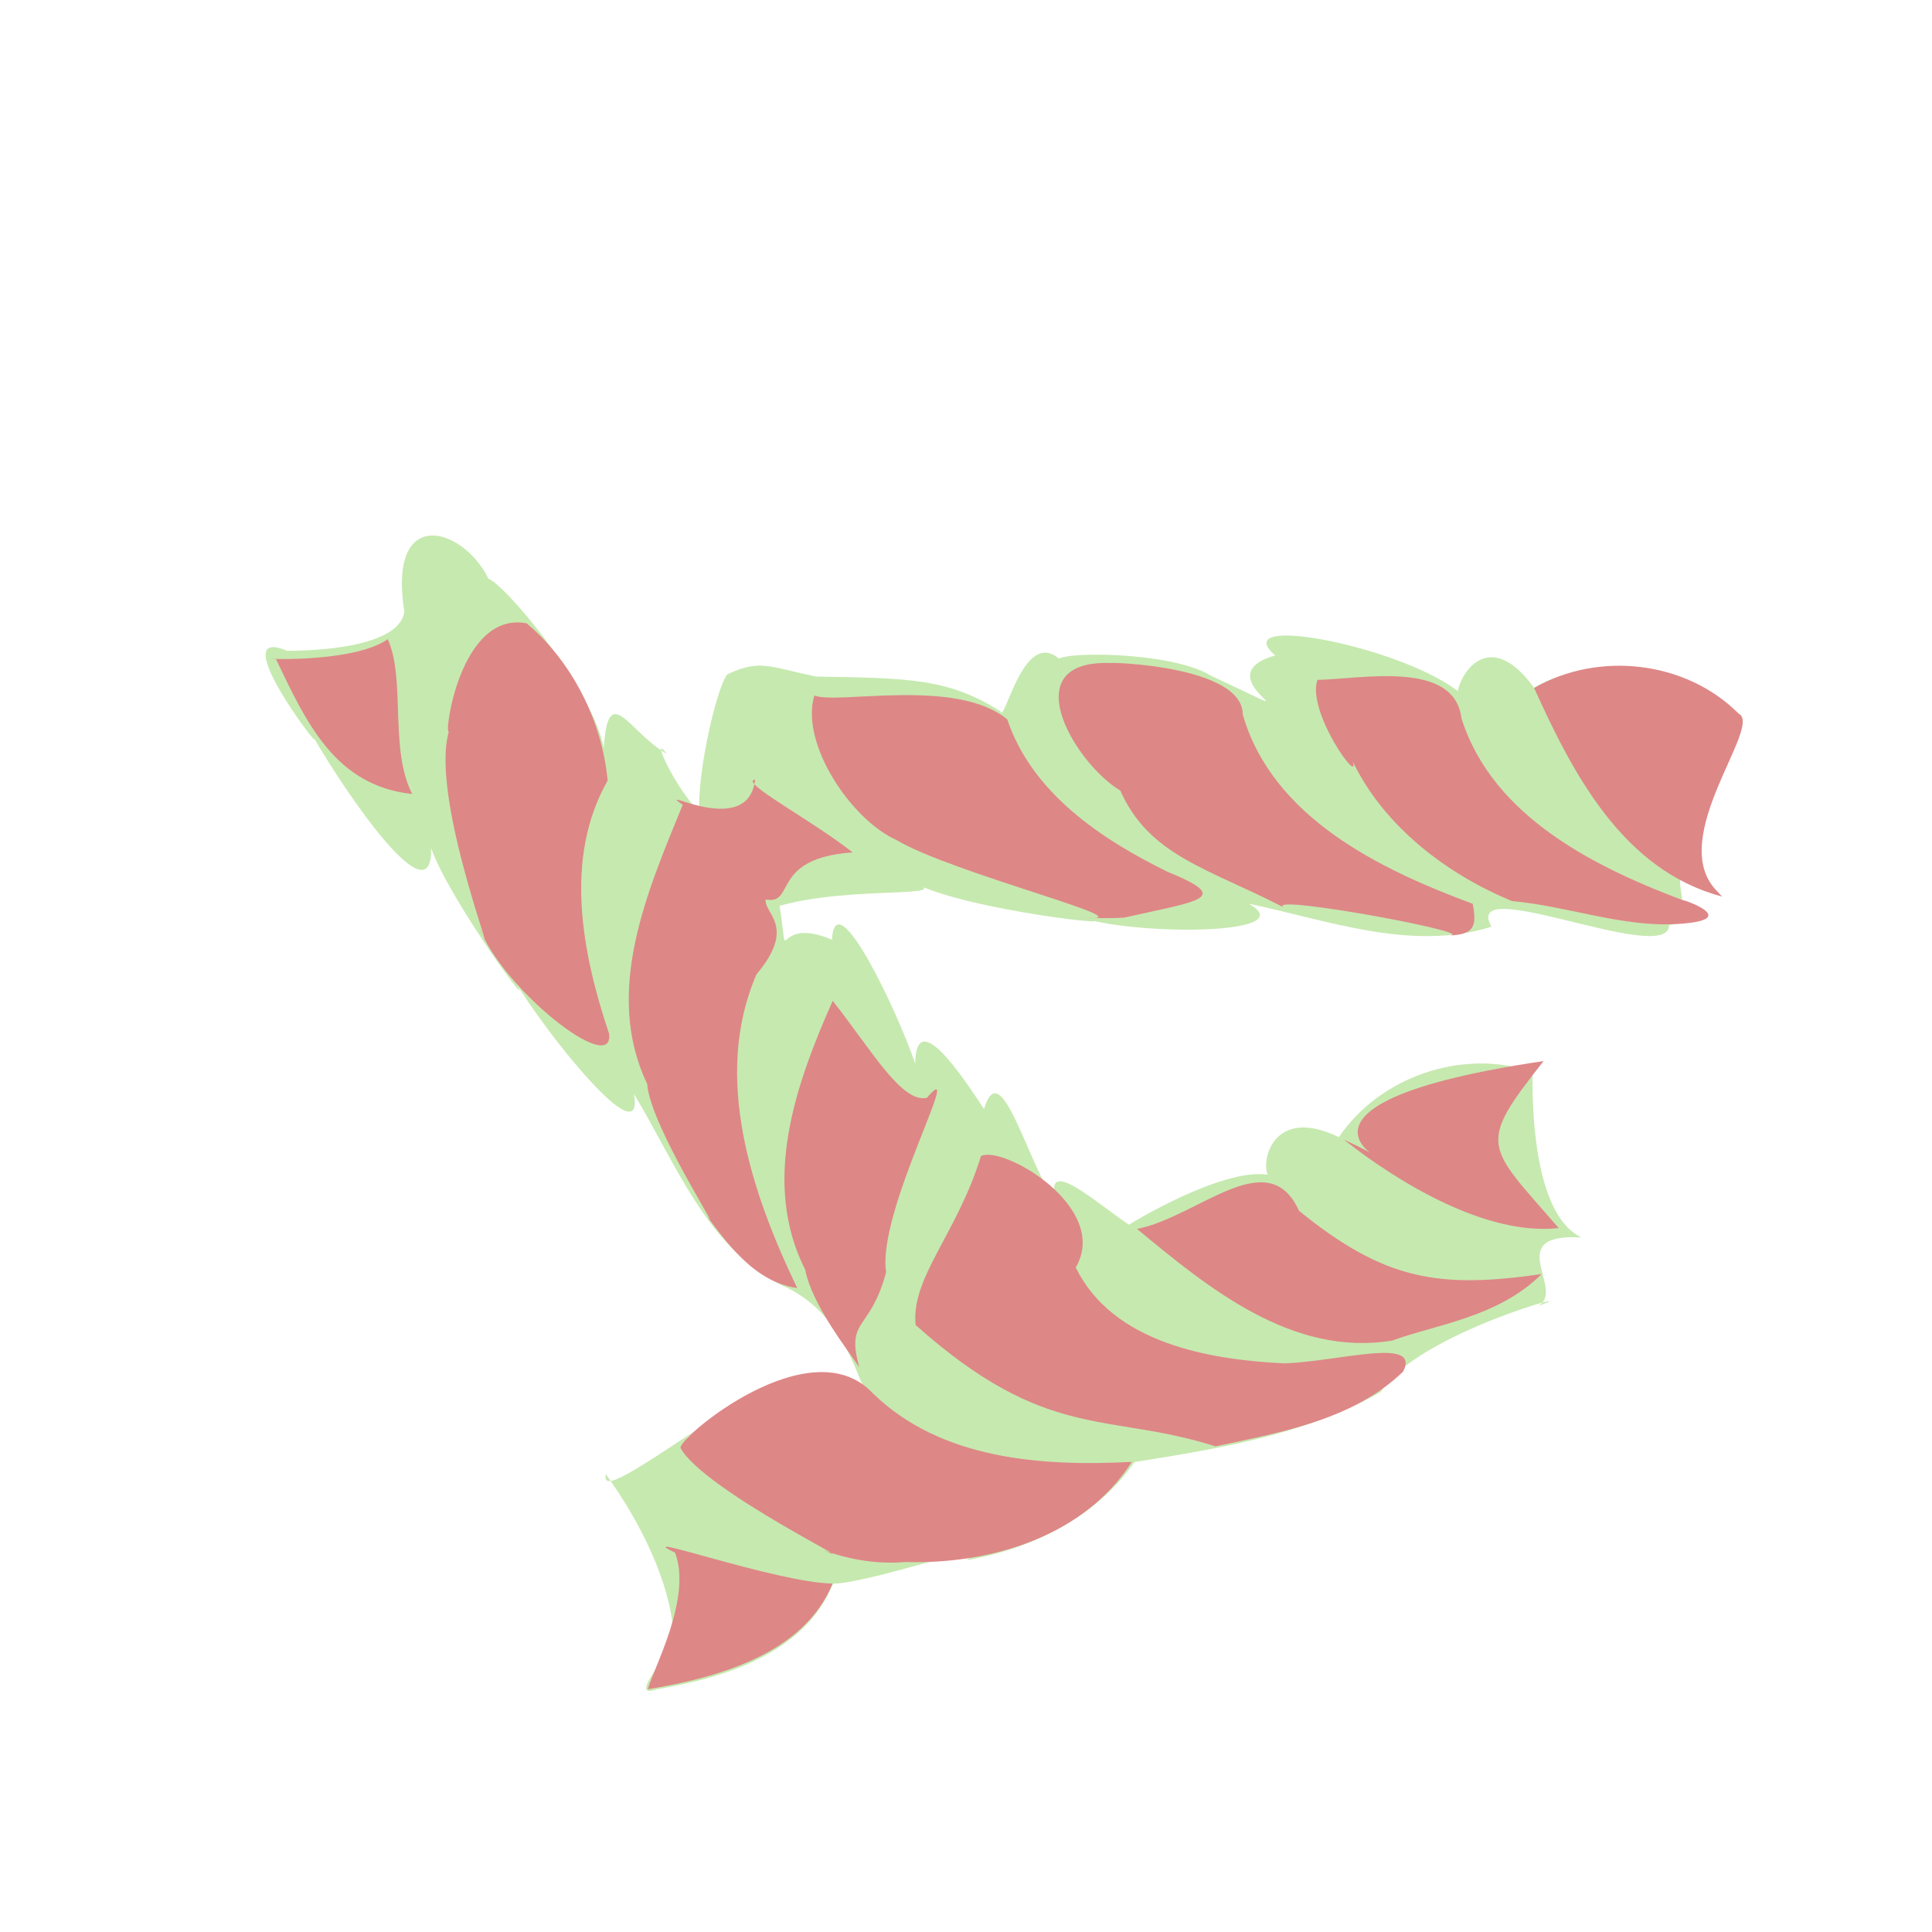 <?xml version="1.0" encoding="UTF-8" standalone="no"?>
<!-- Created with Inkscape (http://www.inkscape.org/) -->

<svg
   width="64"
   height="64"
   viewBox="0 0 16.933 16.933"
   version="1.1"
   id="svg5"
   inkscape:version="1.2 (dc2aedaf03, 2022-05-15)"
   sodipodi:docname="pates_tricolores.svg"
   xml:space="preserve"
   xmlns:inkscape="http://www.inkscape.org/namespaces/inkscape"
   xmlns:sodipodi="http://sodipodi.sourceforge.net/DTD/sodipodi-0.dtd"
   xmlns="http://www.w3.org/2000/svg"
   xmlns:svg="http://www.w3.org/2000/svg"><sodipodi:namedview
     id="namedview7"
     pagecolor="#ffffff"
     bordercolor="#666666"
     borderopacity="1.0"
     inkscape:pageshadow="2"
     inkscape:pageopacity="0.0"
     inkscape:pagecheckerboard="0"
     inkscape:document-units="mm"
     showgrid="false"
     units="px"
     inkscape:zoom="9.0234375"
     inkscape:cx="17.011255"
     inkscape:cy="29.58961"
     inkscape:window-width="1920"
     inkscape:window-height="1017"
     inkscape:window-x="1912"
     inkscape:window-y="-8"
     inkscape:window-maximized="1"
     inkscape:current-layer="g836"
     inkscape:showpageshadow="0"
     inkscape:deskcolor="#d1d1d1" /><defs
     id="defs2" /><g
     inkscape:label="Calque 1"
     inkscape:groupmode="layer"
     id="layer1"><g
       id="g4128"
       transform="translate(-0.631,0.126)"><g
         id="g5578"
         transform="translate(0.089,0.089)"><g
           id="g7501"
           transform="translate(-0.063,0.947)"><g
             id="g9467"
             transform="translate(-0.089,-0.803)"><g
               id="g10302"
               transform="translate(0.312,-0.045)"><g
                 id="g11479"
                 transform="translate(-0.126,0.063)"><g
                   id="g11873"
                   transform="translate(-0.236,0.665)"><g
                     id="g12382"
                     transform="translate(-121.985,-82.268)"><g
                       id="g13305"
                       transform="matrix(0.133,0,0,0.133,114.639,78.216)"><g
                         id="g17429"
                         transform="translate(0.905,5.664)"><g
                           id="g18595"
                           transform="translate(-3.363,-8.745)"><g
                             id="g21002"
                             transform="translate(1.708,-2.82)"><g
                               id="g23814"
                               transform="translate(8.725,-1.122)"><g
                                 id="g24838"
                                 transform="translate(11.143,-0.857)"><g
                                   id="g25315"
                                   transform="translate(-3.49,2.493)"><g
                                   id="g27220"
                                   transform="translate(2.468,1.234)"><g
                                   id="g29753"
                                   transform="translate(1.476,-2.374)"><g
                                   id="g30615"
                                   transform="translate(0.92,1.369)"><g
                                   id="g31433"
                                   transform="translate(-2.468,-1.41)"><g
                                   id="g31731"
                                   transform="translate(1.058,-0.705)"><g
                                   id="g33243"
                                   transform="matrix(1.077,0,0,1.077,-7.373,-3.174)"><g
                                   id="g35254"
                                   transform="translate(-2.214,-0.92)"><g
                                   id="g36749"
                                   transform="translate(-0.982,-2.782)"><g
                                   id="g37297"
                                   transform="translate(-6.776,-3.503)"><g
                                   id="g38955"
                                   transform="matrix(1.217,0,0,1.217,-23.105,-18.212)"><g
                                   id="g39618"
                                   transform="translate(-0.269,-0.269)"><g
                                   id="g40032"
                                   transform="translate(-1.901,-3.042)"><g
                                   id="g40543"
                                   transform="translate(0.38,-2.091)"><g
                                   id="g41372"
                                   transform="translate(1.966,-7.93)"><g
                                   id="g43278"
                                   transform="translate(1.521,-0.38)"><g
                                   id="g44210"
                                   transform="matrix(1.158,0,0,1.158,-18.904,-21.776)"><g
                                   id="g44833"
                                   transform="matrix(1.12,0,0,1.12,-12.539,-14.548)"><g
                                   id="g47597"
                                   transform="translate(3.111,-1.244)"><g
                                   id="g48754"
                                   transform="translate(-2.904,-6.637)"><g
                                   id="g234"
                                   transform="matrix(0.041,0,0,0.041,104.64,119.672)"><g
                                   id="g2138"
                                   transform="translate(-86.211,-40.57)"><g
                                   id="g2696"
                                   transform="translate(-124306.44,-9412.237)"><g
                                   id="g3765"
                                   transform="translate(25.356,-50.712)"><g
                                   id="g4557"
                                   transform="translate(46.617,-35.859)"><g
                                   id="g5244"
                                   transform="translate(7.172,14.344)"><g
                                   id="g5807"
                                   transform="translate(-5.198,-21.114)"><g
                                   id="g6945"
                                   transform="translate(-10.143,-243.42)"><g
                                   id="g11108"
                                   transform="translate(18.189,-37.636)"><g
                                   id="g15049"
                                   transform="translate(-65.926,141.995)"><g
                                   id="g19861"
                                   transform="matrix(0.074,0,0,0.074,115423.38,9039.231)"><g
                                   id="g20437"
                                   transform="translate(-478.388,-785.882)"><g
                                   id="g21032"
                                   transform="translate(2047.188,-1072.337)"><g
                                   id="g21869"
                                   transform="matrix(0.043,0,0,0.043,117368,10137.003)"><g
                                   id="g25455"
                                   transform="translate(154741.46,-87178.414)"><g
                                   id="g26278"
                                   transform="translate(-18012.371,-8233.442)"><g
                                   id="g27240"
                                   transform="translate(-0.004,5582.762)"><g
                                   id="g28306"
                                   transform="translate(-15790.441,-2255.777)"><g
                                   id="g33735"
                                   transform="translate(14662.549,-16918.328)"><g
                                   id="g37868"
                                   transform="translate(-5075.498,25941.433)"><g
                                   id="g76752"
                                   transform="matrix(-1,0,0,1,9442.317,-1595.075)"><g
                                   id="g82459"
                                   transform="translate(3383.667,-1127.889)"><g
                                   id="g83208"
                                   transform="matrix(0.203,0,0,0.203,-15348.528,66747.475)"><g
                                   id="g83934"
                                   transform="matrix(-1,0,0,1,240692.18,94139.78)"><g
                                   id="g84550"
                                   transform="translate(-8.7627443e-5,55472.344)"><g
                                   id="g9096"
                                   transform="translate(31379.925,-62759.843)"><g
                                   id="g11527"
                                   transform="translate(61019.625,105397.54)"><g
                                   id="g13422"
                                   transform="translate(-44377.907,44377.908)"><g
                                   id="g1137"
                                   transform="translate(-3.3240812e-4,138680.92)"><g
                                   id="g3632"
                                   transform="translate(177511.65,-22188.943)"><g
                                   id="g5936"
                                   transform="translate(11767.473,-47069.909)"><g
                                   id="g7318"><g
                                   id="g11619"
                                   transform="translate(27457.436,-223581.94)" /><g
                                   id="g11985"
                                   transform="translate(70604.821,-133364.68)"><g
                                   id="g12707"
                                   transform="matrix(1.187,0,0,1.187,95904.637,-164033.62)"><g
                                   id="g4721"
                                   transform="matrix(-1,0,0,1,-561251.4,-59483.037)"><g
                                   id="g7072"><g
                                   id="g10426"
                                   transform="translate(66928.962,-211126.69)"><g
                                   id="g1231"
                                   transform="translate(-14020.287,4673.467)"><g
                                   id="g2516"
                                   transform="matrix(1.15,0,0,1.15,-144709.4,-78762.736)"><g
                                   id="g3795"
                                   transform="translate(-22559.428,121623.52)"><g
                                   id="g5627"
                                   transform="translate(-106364.63,2874.718)"><g
                                   id="g6621"
                                   transform="translate(-12196.407,40654.68)"><g
                                   id="g7772"
                                   transform="translate(28747.2,74742.673)"><g
                                   id="g8880"
                                   transform="translate(-60982.018,187011.51)"><g
                                   id="g11165"
                                   transform="translate(-44309.499,5172.618)"><g
                                   id="g12249"
                                   transform="translate(48785.608,-8130.933)"><g
                                   id="g14000"
                                   transform="matrix(1.083,0,0,1.083,-5722.262,28128.151)"><g
                                   id="g15203"
                                   transform="translate(53158.943,24797.103)"><g
                                   id="g16076"
                                   transform="translate(-37533.822,-30027.061)"><g
                                   id="g17560"
                                   transform="translate(-21232.337,7962.126)"><g
                                   id="g25114"
                                   transform="translate(-67560.839,7506.764)"><g
                                   id="g29358"
                                   transform="translate(-21232.382,-47772.762)" /></g><g
                                   id="g54846"
                                   transform="translate(-89414.803,-58825.532)"><g
                                   id="g56152"
                                   transform="translate(-3.3655809e-4,28236.25)"><g
                                   id="g56999"
                                   transform="translate(-65884.586,-28236.251)"><g
                                   id="g58386"
                                   transform="translate(-26621.369,66553.488)"><g
                                   id="g59580"
                                   transform="matrix(1.334,0,0,1.334,-147290.21,2462.124)"><g
                                   id="g60913"
                                   transform="translate(52929.981,10585.996)"><g
                                   id="g61494"
                                   transform="translate(83376.512,12462.173)"><g
                                   id="g64263"
                                   transform="translate(12959.021,17102.931)"><g
                                   id="g66681"
                                   transform="translate(34932.003,-24951.435)"><g
                                   id="g67253"
                                   transform="translate(-56458.648,35286.648)"><g
                                   id="g67911"
                                   transform="translate(-35291.329,-19495.235)"><g
                                   id="g68553"
                                   transform="translate(-128708.75,-9980.527)"><g
                                   id="g69435"
                                   transform="translate(24951.434,-1.4872907e-4)"><g
                                   id="g8435"
                                   transform="translate(82339.72,-52398.003)"><g
                                   id="g8723"
                                   transform="translate(44912.576,-3.7330354e-4)"><g
                                   id="g9505"
                                   transform="translate(-45872.651,10585.997)"><g
                                   id="g9792"
                                   transform="translate(24700.656,-24700.661)"><g
                                   id="g15677"
                                   transform="matrix(0.084,0,0,0.084,193952.62,94764.147)"><g
                                   id="g438"
                                   transform="translate(-922276.57,-775550.79)"><g
                                   id="g836"
                                   transform="translate(398255.85,1152845.8)"><path
                                   style="fill:#c6e9af;stroke-width:8619.11"
                                   d="M 3386923.5,5239361.6 C 2787963.1,5136809.7 2081035.3,4922650.1 1832606.4,4307843.4 1432262.6,4287580.3 323394.77,3873717.1 650355.58,4098008.5 71572.248,3999065.3 -489914.43,3719771.6 -832122.9,3231717.6 c -742199.3,-118431.1 -1514302.8,-241325.2 -2176392,-620215.1 -305571.9,-519950.5 -1907294.3,-941900.5 -1384328.8,-756538.2 -265577.9,-130714.3 328066.8,-647859.9 -387346.8,-607474.6 565870.4,-271857.74 396144.9,-1885896.53 438440.4,-1465993.85 616047.5,-204051.22 1339006.6,43763.74 1704624.6,579378.71 570033.7,-275574.445 687973.9,194842.45 628806.3,332966 461599.3,-77903.63 1524522.37,620559.94 1218906.2,445401.24 299419.61,-196934.97 786060.707,-648884.96 643817.94,-186746.11 254446.78,-335361.37 494118.18,-1343666.1 643606.1,-839842.85 201754.84,-306911.13 602821.66,-905129.03 607852.76,-400947.64 168652.7,-490826.37 708888.4,-1616375.5 735635.5,-1094923.5 533535.3,-227807.7 370146.7,315439.5 462634.8,-299602.8 -636152.2,-180537 -1600122.42,-61413.6 -1171318.7,-209770.2 -484847.4,257633.2 -2028836.81,414265.5 -1507893.99,318405.8 -527473.28,158193.3 -1947925.51,145087.3 -1466292.81,-127045.4 -695976,144532.5 -1435694.8,426267.5 -2144169.2,202882.4 275048.4,-489255.5 -1565151.2,355879 -1569864.1,-13703.4 -328695.7,-31017.2 173603.7,-681456.3 -356469.9,-386240.4 496570.4,-521212 74954.2,-1726680.4 20496.5,-1358070.2 470922.6,-405007.8 993617.9,-667844.1 1529331.3,-353399.8 370208.5,-508311.4 627988.2,-178530.8 674628.7,28835.8 522089.7,-400140.7 2049724.8,-692998.5 1612070.7,-313912.1 682536,191480.3 -528021,689185.3 563576,181336.1 398998.4,-252241.3 1654039.36,-212214.7 1298210.33,-103155.4 348489.63,-408487.3 529079.21,539303.8 567193.22,415450 463227.46,-296021 827162.65,-292956.6 1627909.75,-307107 409845.2,-84837.8 494301.6,-156778 784173.3,-19989.3 132506.6,145373.8 496149.5,1856102.1 -12285.9,1406911 373259.5,-122860 732994.2,-955975 547409,-703736.8 334577.4,-190715.8 518527.8,-657709.5 557199.3,-49623.6 120525.9,-666760.5 1371335.1,-2011491.3 958862.9,-1295340.7 69078.9,-572139.5 975601.3,-999327.6 802801.3,88679.2 67183.9,425044.2 1354969,325705.2 1023773.4,351329.7 598432.6,-267217.4 -333845.3,952238.5 -220298.3,757965.5 -282529.5,487549.6 -1053929.1,1622905.2 -1039690.3,979444.1 -157769.6,452807.8 -983187.2,1580462.09 -736659.9,1168861 C 4377040.8,-564696.33 3491536.1,543370.7 3591291.2,-20287.201 3225140.4,581831.61 2950619.5,1335944.6 2284179.4,1670451.5 c -658705.8,285412.7 -682754,1062447.4 -795615.2,946771.5 525198,-94797.5 1990682.5,675012.6 1563425.6,338679.3 526294.4,348125.2 828551.3,552705.9 786957.8,383990.8 -627979.2,878011.9 -596643.9,1458476.6 -590766.6,1394884.8 -49590.3,145295.5 434296.2,605942.7 138742.5,504583.7 z"
                                   id="path842"
                                   sodipodi:nodetypes="ccccccccccccccccccccccccccccccccccccccccccccccc" /><path
                                   style="fill:#de8787;stroke-width:8619.11"
                                   d="M 3468561.8,5239473.6 C 2858246.5,5137709.7 2092691.1,4931956.8 1836308.3,4305233.5 2311114.9,4303168 3660786.2,3825251 3228595.6,4031987 c -154639.2,399494.3 195222,1032511.3 239966.2,1207486.6 z M 1193359.6,4115095.9 C 446822.39,4138313.4 -385865.02,3890811.2 -807591.79,3230598.4 -13735.457,3272031 877486.92,3210853 1479214.7,2625722.2 c 548517.2,-591492.3 1716305,388090.1 1700896.6,481523.8 -208038.8,378336.3 -1712415.8,1101880.8 -1261537.5,903017.6 -230990.7,84971.9 -479238.9,126246.9 -725214.2,104832.3 z M -1547517.9,3093137.4 c -577537.5,-123282 -1218324.2,-235104.4 -1657555.4,-660592.9 -157910.3,-309549.9 554325.6,-91852 1045003.4,-72238.2 672929.2,-31721.9 1520564.86,-179653.5 1847937.07,-847623.1 C -622151.25,984492.04 330291.31,428514.75 525378.46,528819.4 734484.24,1212707.9 1144290.9,1599056.8 1102858.9,2020731.6 -58112.231,3057181 -583514.01,2787392.2 -1547517.9,3093137.4 Z m 3148088.5,-699191.8 c 120645,-436654.5 -96552,-310505.4 -237428.4,-840215.4 84383.5,-534437.4 -712029.96,-1953208.64 -360467.4,-1540409.569 223485.8,51118.487 495180.8,-431202.381 832517.3,-856337.321 326366.3,734173.3 634789.1,1602822.69 242007.3,2377331.19 -56436.8,302774.1 -373484.9,706143.5 -476628.8,859631.1 z m -6029104.7,-822773.1 c 908753.6,130218.6 1387293.3,55134.8 2143356.5,-559339.5 273924.3,-603479.51 893227.5,55325.3 1431194.05,160353.7 -633642.75,524692 -1372160.65,1131326.6 -2255141.35,986287.6 -381004.9,-140891.2 -936148.3,-204333.8 -1319409.2,-587301.8 z M 2148302,1694882.8 c 402997,-836914.87 752317.7,-1868331.59 360342.4,-2772032.2 -359572.2,-427591.7 -61656,-538233.4 -81702,-662122.8 -266369.9,52953.7 -37888.1,-365333.5 -768060.6,-415589.1 371040.6,-291572.5 1006654.2,-624525.9 861995.1,-643578.4 61375.2,539102.7 911622.9,34900.4 639400.1,222723.2 313415.8,767958.9 702959.6,1649999.99 313722.7,2467499.53 -26088.2,389853.6 -765802.5,1495837.67 -491725.3,1117925.57 -210668.6,288152 -454798.8,631078.8 -833972.4,685174.2 z m -6728056.5,-530539.6 c 638271.2,-737595.9 730795.7,-721204.7 133218.5,-1475325.94 2870562,423406.56 917556.1,1079960.01 1764812.7,694557.18 -482998.8,380294.83 -1258649.3,852567.16 -1898031.2,780768.76 z M 3810106.3,-549480.77 c 238099,-710757.53 405065.8,-1550295.03 13841.5,-2239644.93 47362.5,-523478.7 313059.8,-1051387.3 715297.6,-1389768.6 591548.6,-112081.6 734737.6,1005922.3 686957.7,955040.5 176914.3,590124.7 -493294,2262938.85 -267129.4,1724076.6 -185248.1,532787.77 -1186543.9,1331486.53 -1148967.4,950296.43 z M -3820418.5,-1700672.2 c 822067.8,-303957.4 1769654.5,-762698.6 2032266.3,-1672239.2 -1904.7,-479277.8 1456324.9,-465171.3 1102230.26,-451153.7 956463.46,-79810.8 389624.93,879725.8 -20463.04,1123090.2 -255911.29,578580.6 -781118.82,688558.9 -1439195.62,1029882.7 143495.6,-121054.5 -1890458.1,258818.8 -1426885.4,251052.9 -259293.9,134.8 -286702,-73543.6 -247952.5,-280632.9 z m -1808248.7,178302.7 c -682254.2,-40222.9 159363.2,-282117.8 -103625.5,-189241.1 806794.9,-298375.7 1733433.4,-746478.2 2011997.4,-1628649.8 62119,-516424.7 881273.5,-347066.9 1272271,-338886.4 97682.4,281226.8 -384560.3,945790.3 -311107.7,719804.9 -281211.8,583272.1 -843175.5,1001241 -1407609.6,1234648.9 -494277.7,44331.5 -973041.5,232132.6 -1461925.6,202323.5 z m 4887036.27,-56441.9 c -672755.57,-151884.3 -960171.47,-167609.4 -379240.87,-406100.4 586274.31,-287621.5 1196136.483,-696717.4 1413534.25,-1345152.5 452520.91,-372452.5 1499844.25,-128386.4 1704691.25,-211142.1 126607.6,421208.7 -319742,1093147.9 -724476.7,1276439.1 -496301.19,295955.1 -2264707.22,732648.1 -1660915.32,685863.9 -117760.9,4766.2 -235888.78,8177.1 -353592.61,92 z m -5230208.87,-241126.3 c 442043.9,-463646.6 -413375.4,-1451995.1 -199339.3,-1559666.6 465335.6,-469017.5 1240257.5,-556061 1808538.3,-227807.9 -344031.1,761576.2 -786883.3,1611523.1 -1661010.3,1843029.2 z m 11522160.3,-850775.1 c 204172.9,-394904 56014.2,-1014411.1 216302.6,-1367868.9 323918.9,225963.5 1222631.3,166182.6 988976,172746.6 -268824.7,562804.8 -522386,1121719.3 -1205278.6,1195122.3 z"
                                   id="path838"
                                   sodipodi:nodetypes="ccccccccccccccccccccccccccccccccccccccccccccccccccccccccccccccccccccccccccccc" /></g></g></g></g></g></g></g></g></g></g></g></g></g></g></g></g></g></g></g></g></g></g></g></g></g></g></g></g></g></g></g></g></g></g></g></g></g></g></g></g></g></g></g></g></g></g></g></g></g></g></g></g></g></g></g></g></g></g></g></g></g></g></g></g></g></g></g></g></g></g></g></g></g></g></g></g></g></g></g></g></g></g></g></g></g></g></g></g></g></g></g></g></g></g></g></g></g></g></g></g></g></g></g></g></g></svg>
